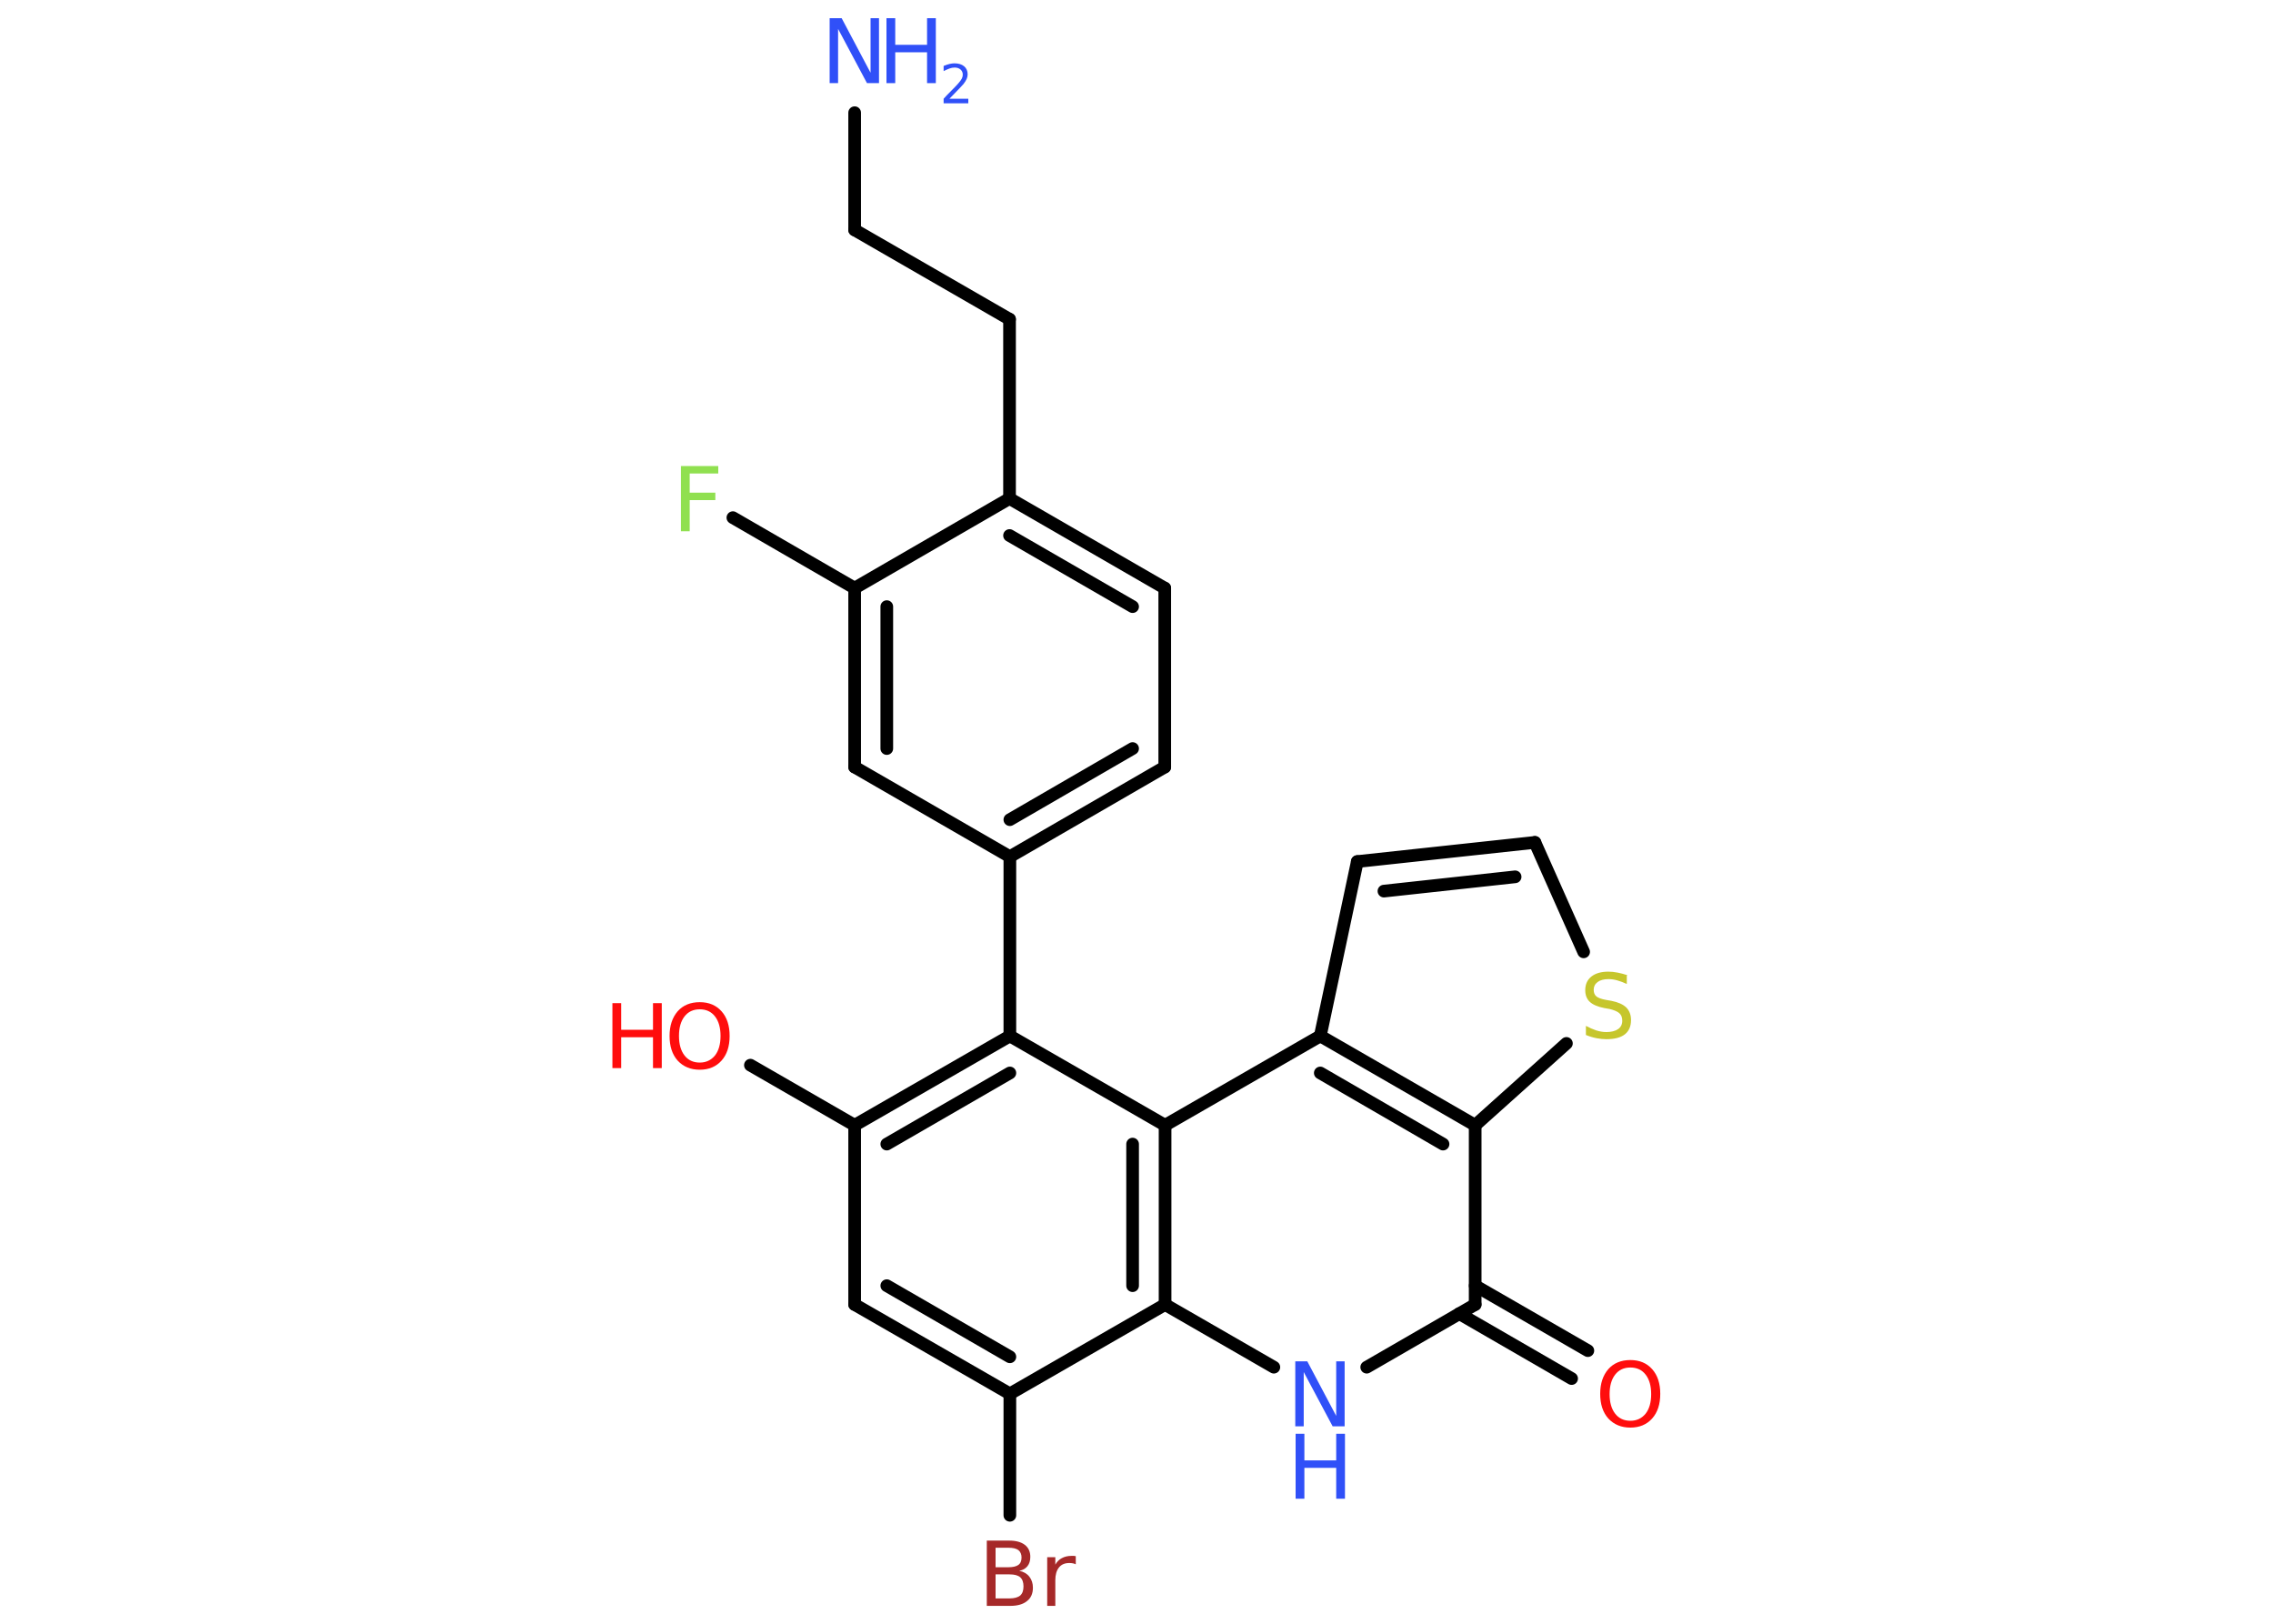 <?xml version='1.0' encoding='UTF-8'?>
<!DOCTYPE svg PUBLIC "-//W3C//DTD SVG 1.1//EN" "http://www.w3.org/Graphics/SVG/1.1/DTD/svg11.dtd">
<svg version='1.2' xmlns='http://www.w3.org/2000/svg' xmlns:xlink='http://www.w3.org/1999/xlink' width='70.0mm' height='50.0mm' viewBox='0 0 70.0 50.0'>
  <desc>Generated by the Chemistry Development Kit (http://github.com/cdk)</desc>
  <g stroke-linecap='round' stroke-linejoin='round' stroke='#000000' stroke-width='.39' fill='#3050F8'>
    <rect x='.0' y='.0' width='70.0' height='50.0' fill='#FFFFFF' stroke='none'/>
    <g id='mol1' class='mol'>
      <line id='mol1bnd1' class='bond' x1='26.32' y1='3.47' x2='26.32' y2='7.08'/>
      <line id='mol1bnd2' class='bond' x1='26.32' y1='7.08' x2='31.09' y2='9.83'/>
      <line id='mol1bnd3' class='bond' x1='31.09' y1='9.83' x2='31.09' y2='15.35'/>
      <g id='mol1bnd4' class='bond'>
        <line x1='35.87' y1='18.11' x2='31.09' y2='15.35'/>
        <line x1='34.88' y1='18.68' x2='31.09' y2='16.49'/>
      </g>
      <line id='mol1bnd5' class='bond' x1='35.87' y1='18.11' x2='35.87' y2='23.62'/>
      <g id='mol1bnd6' class='bond'>
        <line x1='31.1' y1='26.38' x2='35.87' y2='23.62'/>
        <line x1='31.1' y1='25.24' x2='34.88' y2='23.05'/>
      </g>
      <line id='mol1bnd7' class='bond' x1='31.1' y1='26.38' x2='31.1' y2='31.9'/>
      <g id='mol1bnd8' class='bond'>
        <line x1='31.1' y1='31.9' x2='26.32' y2='34.65'/>
        <line x1='31.1' y1='33.04' x2='27.31' y2='35.23'/>
      </g>
      <line id='mol1bnd9' class='bond' x1='26.32' y1='34.65' x2='23.11' y2='32.8'/>
      <line id='mol1bnd10' class='bond' x1='26.32' y1='34.65' x2='26.32' y2='40.17'/>
      <g id='mol1bnd11' class='bond'>
        <line x1='26.32' y1='40.17' x2='31.1' y2='42.92'/>
        <line x1='27.31' y1='39.59' x2='31.1' y2='41.78'/>
      </g>
      <line id='mol1bnd12' class='bond' x1='31.1' y1='42.92' x2='31.1' y2='46.66'/>
      <line id='mol1bnd13' class='bond' x1='31.1' y1='42.92' x2='35.88' y2='40.17'/>
      <line id='mol1bnd14' class='bond' x1='35.88' y1='40.17' x2='39.23' y2='42.1'/>
      <line id='mol1bnd15' class='bond' x1='42.09' y1='42.1' x2='45.43' y2='40.17'/>
      <g id='mol1bnd16' class='bond'>
        <line x1='45.43' y1='39.59' x2='48.9' y2='41.59'/>
        <line x1='44.94' y1='40.45' x2='48.4' y2='42.45'/>
      </g>
      <line id='mol1bnd17' class='bond' x1='45.43' y1='40.17' x2='45.43' y2='34.65'/>
      <line id='mol1bnd18' class='bond' x1='45.43' y1='34.65' x2='48.24' y2='32.13'/>
      <line id='mol1bnd19' class='bond' x1='48.77' y1='29.31' x2='47.27' y2='25.94'/>
      <g id='mol1bnd20' class='bond'>
        <line x1='47.27' y1='25.94' x2='41.8' y2='26.53'/>
        <line x1='46.66' y1='27.0' x2='42.62' y2='27.44'/>
      </g>
      <line id='mol1bnd21' class='bond' x1='41.8' y1='26.53' x2='40.66' y2='31.9'/>
      <g id='mol1bnd22' class='bond'>
        <line x1='45.43' y1='34.65' x2='40.66' y2='31.9'/>
        <line x1='44.44' y1='35.23' x2='40.66' y2='33.04'/>
      </g>
      <line id='mol1bnd23' class='bond' x1='40.66' y1='31.9' x2='35.88' y2='34.65'/>
      <line id='mol1bnd24' class='bond' x1='31.1' y1='31.9' x2='35.88' y2='34.65'/>
      <g id='mol1bnd25' class='bond'>
        <line x1='35.88' y1='40.17' x2='35.88' y2='34.65'/>
        <line x1='34.88' y1='39.59' x2='34.88' y2='35.23'/>
      </g>
      <line id='mol1bnd26' class='bond' x1='31.1' y1='26.38' x2='26.32' y2='23.62'/>
      <g id='mol1bnd27' class='bond'>
        <line x1='26.32' y1='18.11' x2='26.32' y2='23.62'/>
        <line x1='27.31' y1='18.68' x2='27.31' y2='23.05'/>
      </g>
      <line id='mol1bnd28' class='bond' x1='31.09' y1='15.35' x2='26.32' y2='18.11'/>
      <line id='mol1bnd29' class='bond' x1='26.32' y1='18.11' x2='22.57' y2='15.94'/>
      <g id='mol1atm1' class='atom'>
        <path d='M25.56 .56h.36l.89 1.68v-1.68h.26v2.0h-.37l-.89 -1.67v1.67h-.26v-2.0z' stroke='none'/>
        <path d='M27.3 .56h.27v.82h.98v-.82h.27v2.0h-.27v-.95h-.98v.95h-.27v-2.0z' stroke='none'/>
        <path d='M29.25 3.04h.57v.14h-.76v-.14q.09 -.1 .25 -.26q.16 -.16 .2 -.21q.08 -.09 .11 -.15q.03 -.06 .03 -.12q.0 -.1 -.07 -.16q-.07 -.06 -.18 -.06q-.08 .0 -.16 .03q-.08 .03 -.18 .08v-.16q.1 -.04 .18 -.06q.09 -.02 .15 -.02q.19 .0 .3 .09q.11 .09 .11 .25q.0 .07 -.03 .14q-.03 .07 -.1 .16q-.02 .02 -.13 .14q-.11 .11 -.3 .31z' stroke='none'/>
      </g>
      <g id='mol1atm10' class='atom'>
        <path d='M21.55 31.08q-.3 .0 -.47 .22q-.17 .22 -.17 .6q.0 .38 .17 .6q.17 .22 .47 .22q.29 .0 .47 -.22q.17 -.22 .17 -.6q.0 -.38 -.17 -.6q-.17 -.22 -.47 -.22zM21.55 30.86q.42 .0 .67 .28q.25 .28 .25 .76q.0 .48 -.25 .76q-.25 .28 -.67 .28q-.42 .0 -.68 -.28q-.25 -.28 -.25 -.76q.0 -.47 .25 -.76q.25 -.28 .68 -.28z' stroke='none' fill='#FF0D0D'/>
        <path d='M18.86 30.89h.27v.82h.98v-.82h.27v2.0h-.27v-.95h-.98v.95h-.27v-2.0z' stroke='none' fill='#FF0D0D'/>
      </g>
      <path id='mol1atm13' class='atom' d='M30.66 48.48v.74h.43q.22 .0 .33 -.09q.1 -.09 .1 -.28q.0 -.19 -.1 -.28q-.1 -.09 -.33 -.09h-.43zM30.66 47.66v.6h.4q.2 .0 .3 -.07q.1 -.07 .1 -.23q.0 -.15 -.1 -.23q-.1 -.07 -.3 -.07h-.4zM30.39 47.44h.69q.31 .0 .48 .13q.17 .13 .17 .37q.0 .18 -.09 .29q-.09 .11 -.25 .14q.2 .04 .31 .18q.11 .14 .11 .34q.0 .27 -.18 .41q-.18 .15 -.52 .15h-.72v-2.0zM33.13 48.17q-.04 -.02 -.09 -.03q-.05 -.01 -.11 -.01q-.21 .0 -.32 .14q-.11 .14 -.11 .39v.79h-.25v-1.5h.25v.23q.08 -.14 .2 -.2q.13 -.07 .3 -.07q.03 .0 .06 .0q.03 .0 .07 .01v.25z' stroke='none' fill='#A62929'/>
      <g id='mol1atm15' class='atom'>
        <path d='M39.9 41.92h.36l.89 1.68v-1.68h.26v2.0h-.37l-.89 -1.67v1.67h-.26v-2.0z' stroke='none'/>
        <path d='M39.9 44.15h.27v.82h.98v-.82h.27v2.0h-.27v-.95h-.98v.95h-.27v-2.0z' stroke='none'/>
      </g>
      <path id='mol1atm17' class='atom' d='M50.21 42.11q-.3 .0 -.47 .22q-.17 .22 -.17 .6q.0 .38 .17 .6q.17 .22 .47 .22q.29 .0 .47 -.22q.17 -.22 .17 -.6q.0 -.38 -.17 -.6q-.17 -.22 -.47 -.22zM50.21 41.88q.42 .0 .67 .28q.25 .28 .25 .76q.0 .48 -.25 .76q-.25 .28 -.67 .28q-.42 .0 -.68 -.28q-.25 -.28 -.25 -.76q.0 -.47 .25 -.76q.25 -.28 .68 -.28z' stroke='none' fill='#FF0D0D'/>
      <path id='mol1atm19' class='atom' d='M50.1 30.04v.26q-.15 -.07 -.29 -.11q-.14 -.04 -.27 -.04q-.22 .0 -.34 .09q-.12 .09 -.12 .24q.0 .13 .08 .2q.08 .07 .3 .11l.17 .03q.3 .06 .45 .2q.15 .15 .15 .39q.0 .29 -.19 .44q-.19 .15 -.57 .15q-.14 .0 -.3 -.03q-.16 -.03 -.33 -.1v-.28q.17 .09 .32 .14q.16 .05 .31 .05q.23 .0 .36 -.09q.13 -.09 .13 -.26q.0 -.15 -.09 -.23q-.09 -.08 -.3 -.13l-.17 -.03q-.3 -.06 -.44 -.19q-.14 -.13 -.14 -.36q.0 -.27 .19 -.42q.19 -.15 .52 -.15q.14 .0 .29 .03q.15 .03 .3 .08z' stroke='none' fill='#C6C62C'/>
      <path id='mol1atm26' class='atom' d='M20.97 14.35h1.15v.23h-.88v.59h.79v.23h-.79v.96h-.27v-2.0z' stroke='none' fill='#90E050'/>
    </g>
  </g>
</svg>
